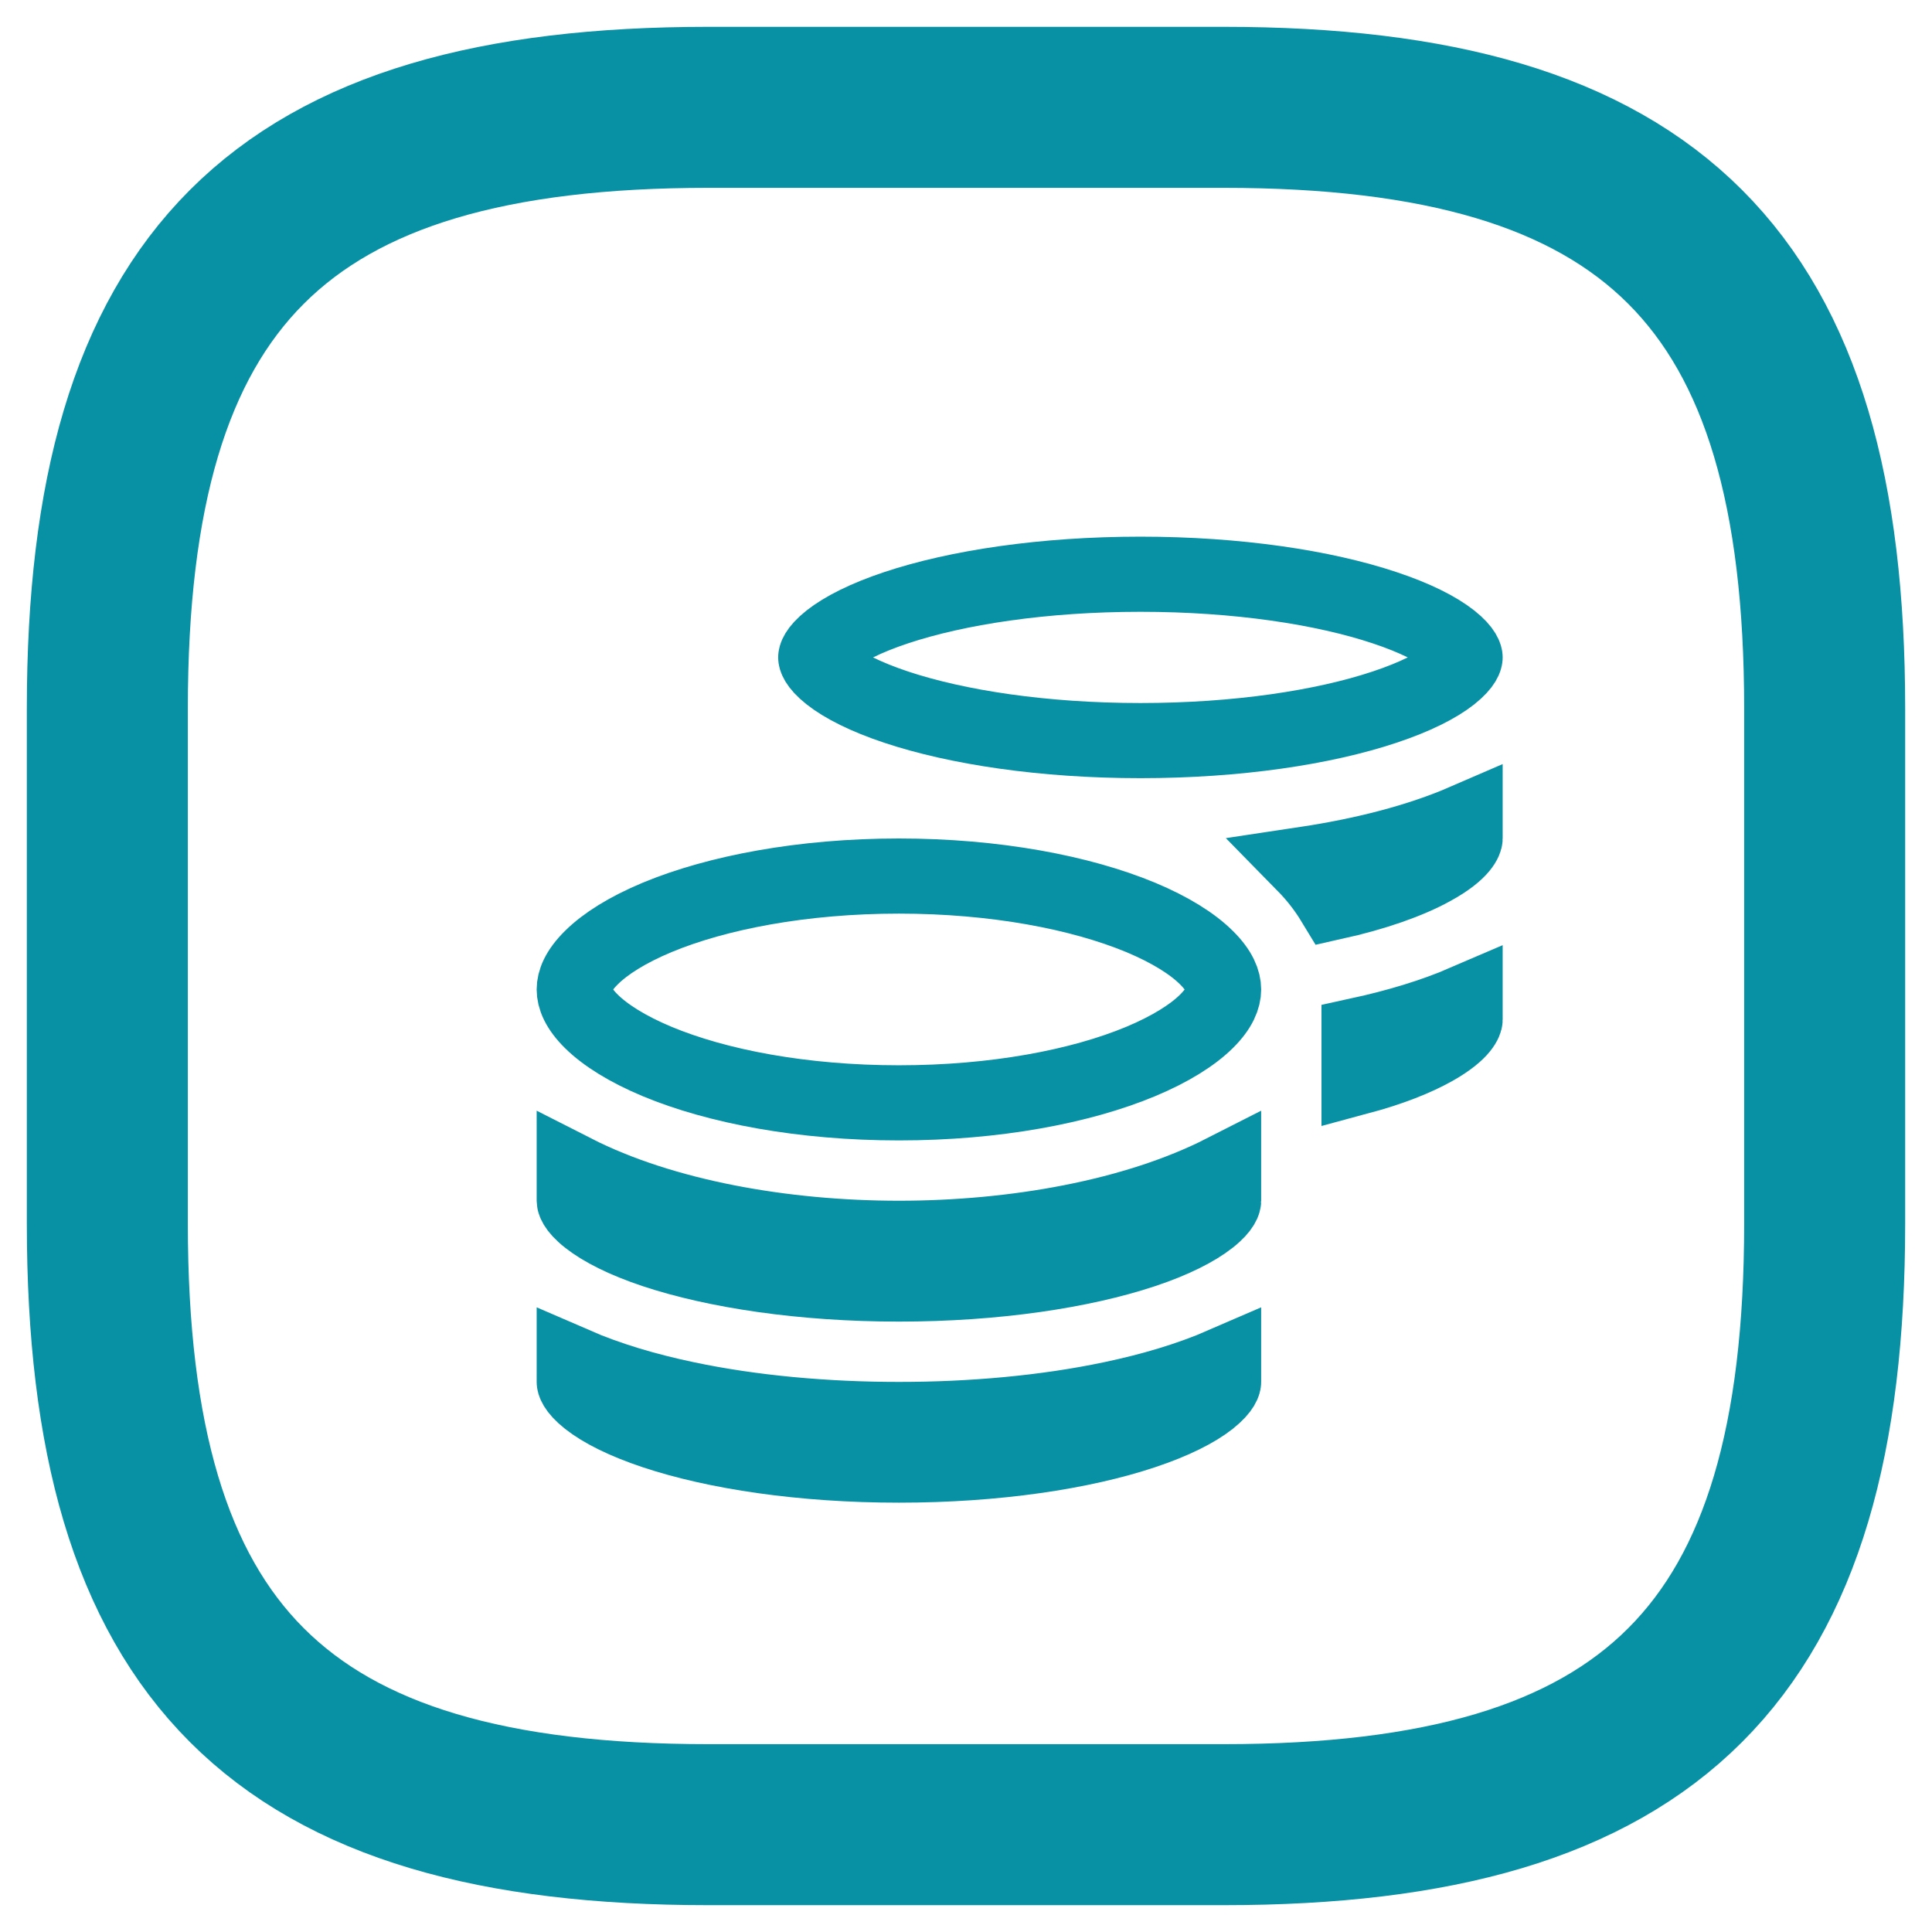 <svg width="18" height="18" viewBox="0 0 18 18" fill="none" xmlns="http://www.w3.org/2000/svg">
<g clip-path="url(#clip0_1_184)">
<path d="M6.6 17H11.4C15.4 17 17 15.4 17 11.4V6.6C17 2.6 15.4 1 11.4 1H6.6C2.6 1 1 2.6 1 6.6V11.4C1 15.4 2.6 17 6.6 17Z" stroke="#0891A4" stroke-width="1.5" stroke-linecap="round" stroke-linejoin="round"/>
<path d="M8.375 11.537C9.449 11.537 10.573 11.34 11.4 10.919V11.188C11.4 11.189 11.399 11.247 11.268 11.35C11.141 11.45 10.936 11.556 10.65 11.651C10.084 11.839 9.279 11.963 8.375 11.963C7.471 11.963 6.666 11.839 6.099 11.651C5.814 11.556 5.609 11.45 5.482 11.35C5.351 11.247 5.35 11.189 5.35 11.188V10.919C6.177 11.34 7.301 11.537 8.375 11.537ZM12.426 8.406C12.349 8.279 12.257 8.161 12.151 8.053C12.697 7.971 13.214 7.841 13.65 7.652V7.812C13.65 7.819 13.634 7.93 13.342 8.089C13.124 8.209 12.812 8.32 12.426 8.406ZM5.35 12.875V12.714C5.665 12.851 6.02 12.956 6.392 13.034C7.008 13.164 7.694 13.225 8.375 13.225C9.056 13.225 9.742 13.164 10.358 13.034C10.73 12.956 11.085 12.851 11.4 12.714V12.875C11.4 12.877 11.399 12.934 11.268 13.038C11.141 13.138 10.936 13.243 10.65 13.338C10.084 13.527 9.279 13.65 8.375 13.65C7.471 13.65 6.666 13.527 6.099 13.338C5.814 13.243 5.609 13.138 5.482 13.038C5.351 12.934 5.35 12.877 5.35 12.875ZM13.65 6.125C13.65 6.127 13.649 6.184 13.518 6.288C13.391 6.388 13.186 6.493 12.9 6.588C12.334 6.777 11.529 6.9 10.625 6.9C9.721 6.9 8.916 6.777 8.349 6.588C8.064 6.493 7.859 6.388 7.732 6.288C7.601 6.184 7.6 6.127 7.6 6.125C7.6 6.123 7.601 6.066 7.732 5.962C7.859 5.862 8.064 5.757 8.349 5.662C8.916 5.473 9.721 5.35 10.625 5.35C11.529 5.35 12.334 5.473 12.9 5.662C13.186 5.757 13.391 5.862 13.518 5.962C13.649 6.066 13.65 6.123 13.65 6.125ZM13.65 9.5C13.65 9.506 13.636 9.61 13.362 9.765C13.188 9.863 12.952 9.956 12.662 10.034V9.644C13.015 9.567 13.351 9.467 13.65 9.338V9.5ZM5.35 9.219C5.35 9.146 5.384 9.046 5.511 8.921C5.639 8.794 5.843 8.664 6.123 8.547C6.682 8.315 7.478 8.162 8.375 8.162C9.272 8.162 10.068 8.315 10.627 8.547C10.907 8.664 11.111 8.794 11.239 8.921C11.366 9.046 11.4 9.146 11.4 9.219C11.4 9.291 11.366 9.392 11.239 9.517C11.111 9.643 10.907 9.773 10.627 9.89C10.068 10.123 9.272 10.275 8.375 10.275C7.478 10.275 6.682 10.123 6.123 9.89C5.843 9.773 5.639 9.643 5.511 9.517C5.384 9.392 5.35 9.291 5.35 9.219Z" stroke="#0891A4" stroke-width="0.7"/>
</g>
<defs>
<clipPath id="clip0_1_184">
<rect width="18" height="18" fill="white"/>
</clipPath>
</defs>
</svg>
